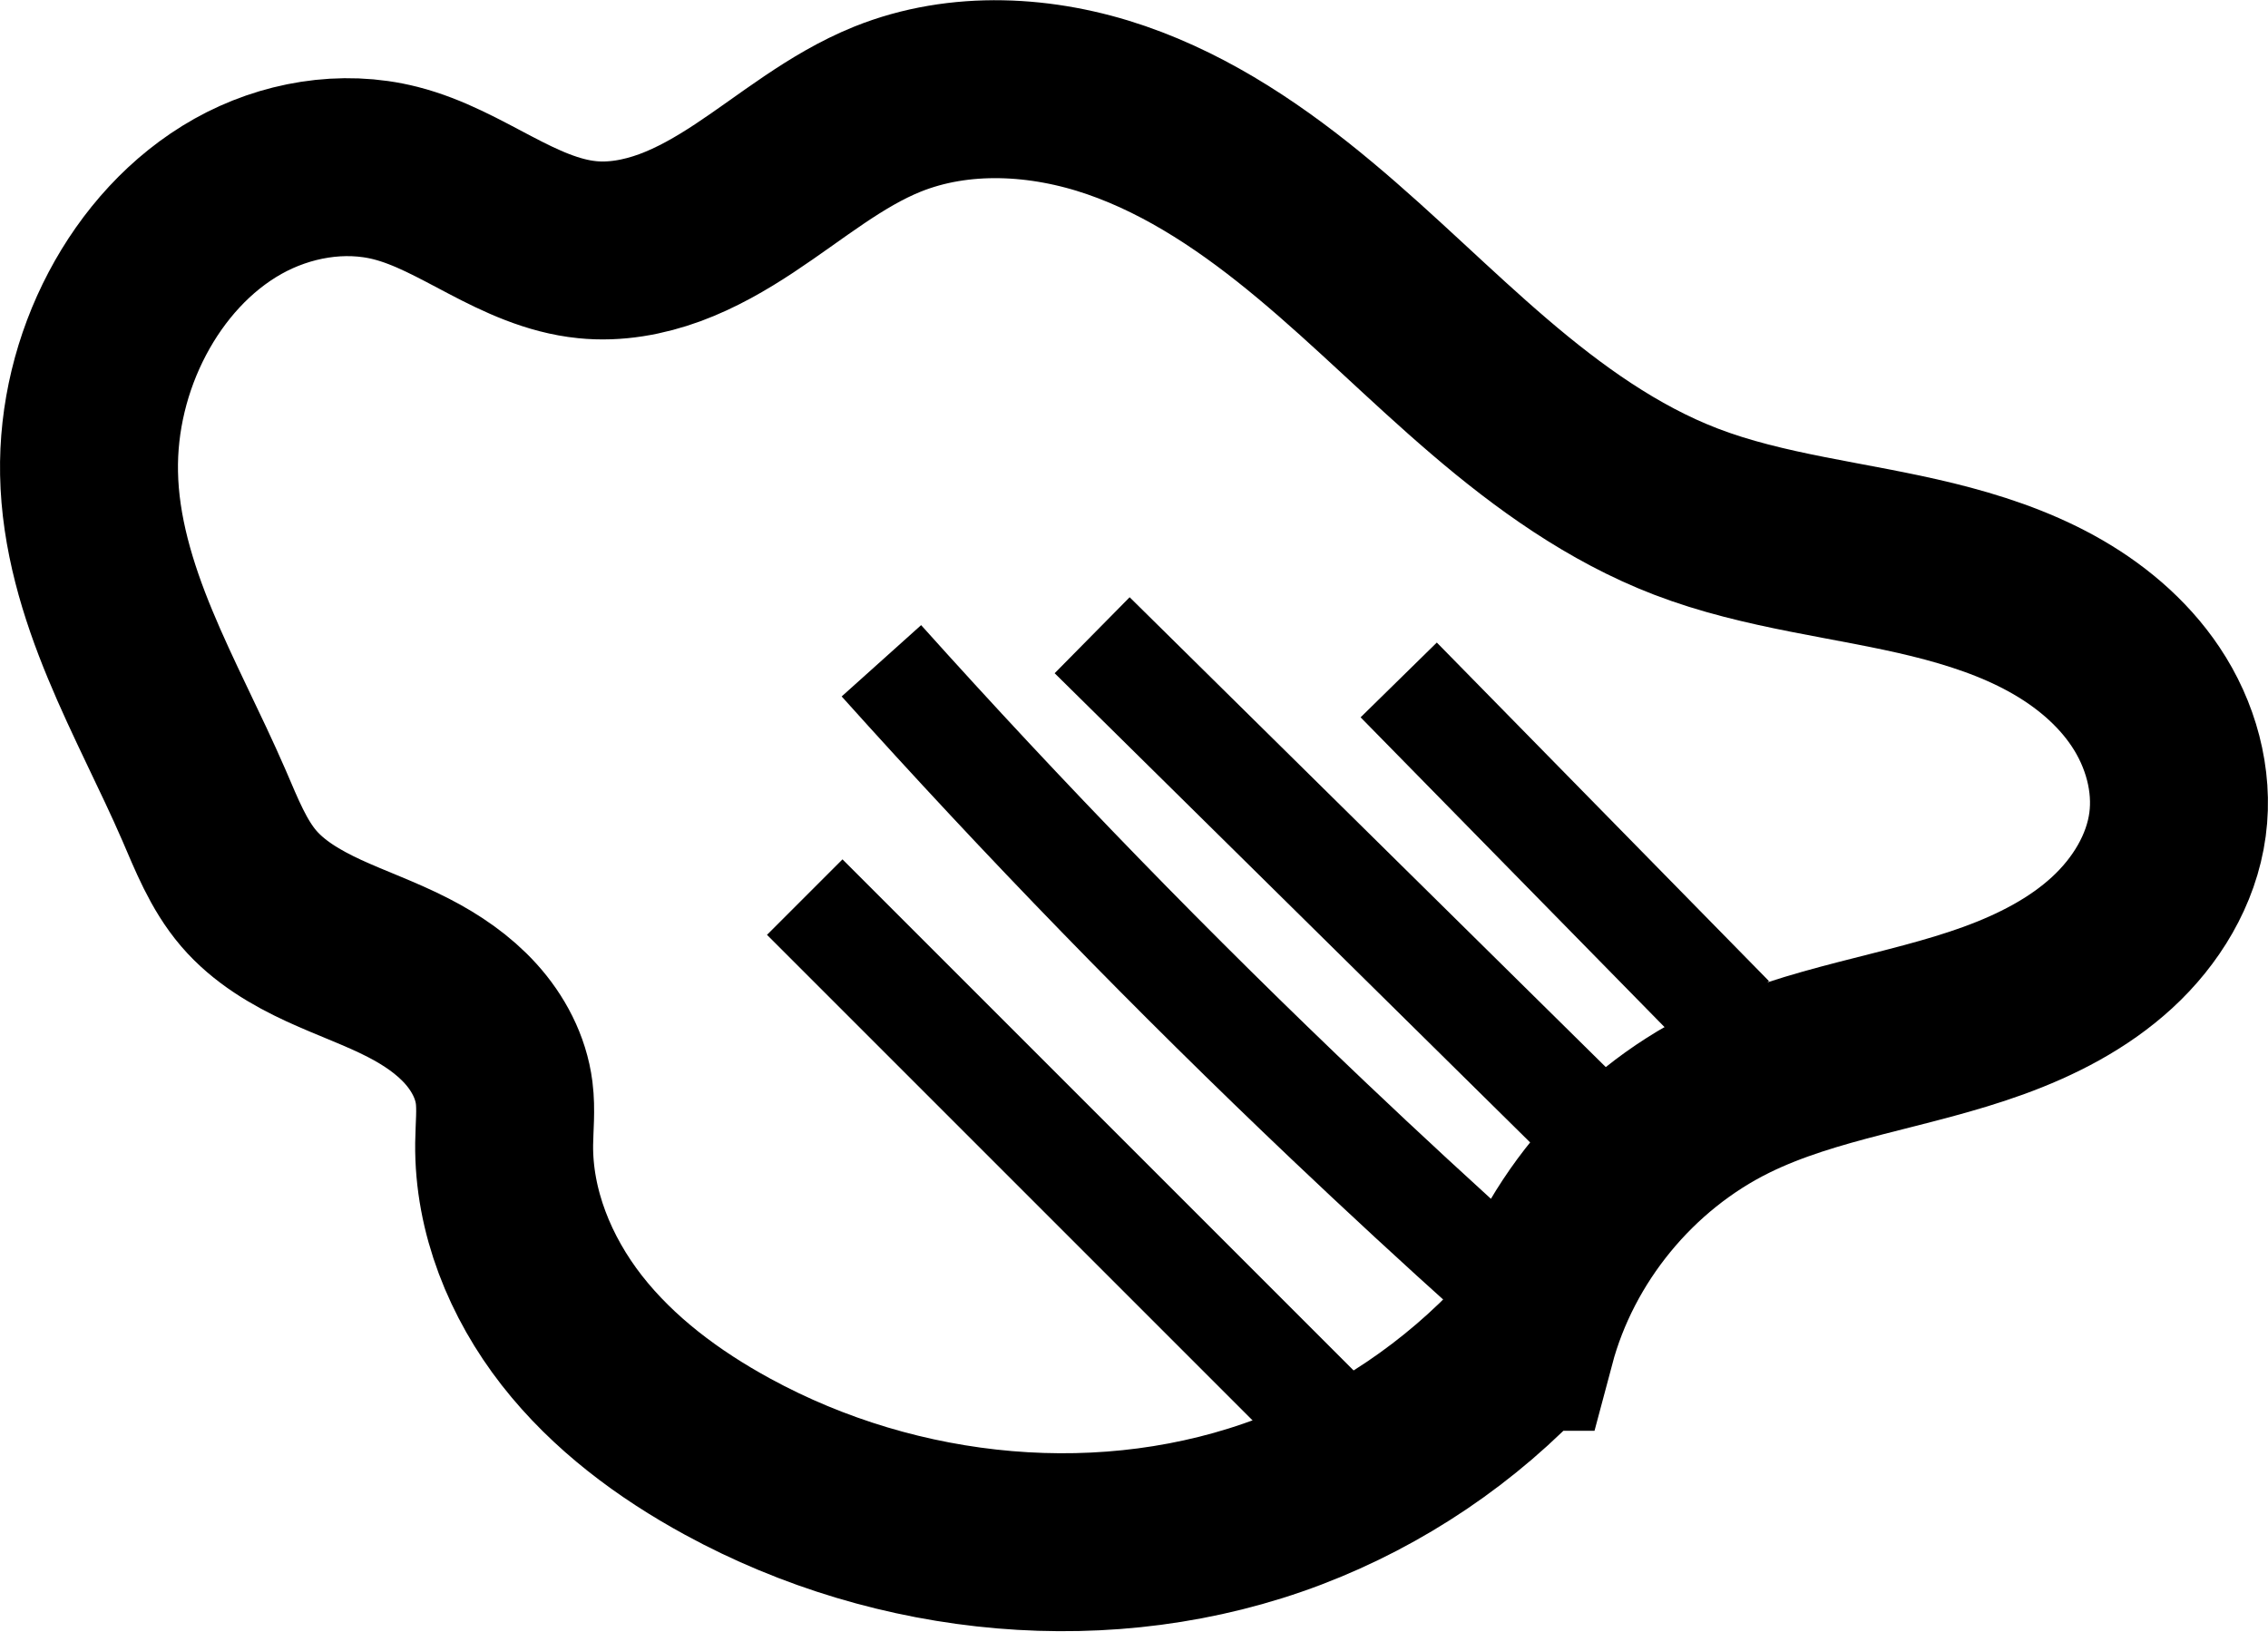 <?xml version="1.0" encoding="UTF-8" standalone="no"?>
<!-- Created with Inkscape (http://www.inkscape.org/) -->

<svg
   xmlns:dc="http://purl.org/dc/elements/1.1/"
   xmlns:cc="http://creativecommons.org/ns#"
   xmlns:rdf="http://www.w3.org/1999/02/22-rdf-syntax-ns#"
   xmlns:svg="http://www.w3.org/2000/svg"
   xmlns="http://www.w3.org/2000/svg"
   xmlns:sodipodi="http://sodipodi.sourceforge.net/DTD/sodipodi-0.dtd"
   xmlns:inkscape="http://www.inkscape.org/namespaces/inkscape"
   id="svg5406"
   version="1.1"
   inkscape:version="0.91 r13725"
   width="31.864"
   height="22.923"
   viewBox="0 0 31.864 22.923"
   sodipodi:docname="rocher01_bis.svg"
   inkscape:export-filename="D:\workspace\geoxygene\geoxygene-appli\samples\cassini\images\rochers\rocher001_bis.png"
   inkscape:export-xdpi="272"
   inkscape:export-ydpi="272">
  <defs
     id="defs5410">
    <inkscape:path-effect
       effect="spiro"
       id="path-effect5858"
       is_visible="true" />
    <inkscape:path-effect
       effect="spiro"
       id="path-effect5854"
       is_visible="true" />
    <inkscape:path-effect
       effect="spiro"
       id="path-effect5850"
       is_visible="true" />
    <inkscape:path-effect
       effect="spiro"
       id="path-effect5846"
       is_visible="true" />
    <inkscape:path-effect
       effect="spiro"
       id="path-effect5842"
       is_visible="true" />
    <inkscape:path-effect
       effect="spiro"
       id="path-effect5958"
       is_visible="true" />
  </defs>
  <sodipodi:namedview
     pagecolor="#ffffff"
     bordercolor="#666666"
     borderopacity="1"
     objecttolerance="10"
     gridtolerance="10"
     guidetolerance="10"
     inkscape:pageopacity="0"
     inkscape:pageshadow="2"
     inkscape:window-width="1920"
     inkscape:window-height="1018"
     id="namedview5408"
     showgrid="false"
     fit-margin-top="0"
     fit-margin-left="0"
     fit-margin-right="0"
     fit-margin-bottom="0"
     inkscape:zoom="11.144444"
     inkscape:cx="12.696465"
     inkscape:cy="11.247588"
     inkscape:window-x="-8"
     inkscape:window-y="-8"
     inkscape:window-maximized="1"
     inkscape:current-layer="svg5406" />
  <path
     style="fill:none;fill-rule:evenodd;stroke:#000000;stroke-width:2.5;stroke-linecap:butt;stroke-linejoin:miter;stroke-miterlimit:4;stroke-dasharray:none;stroke-opacity:1"
     d="m 21.44,18.852 c -0.915,0.99 -2.061,1.764 -3.32,2.243 -2.546,0.969 -5.505,0.676 -7.896,-0.628 C 9.393,20.014 8.616,19.437 8.033,18.691 7.45,17.944 7.072,17.018 7.083,16.071 c 0.003,-0.24 0.03,-0.48 0,-0.718 C 7.037,14.991 6.858,14.654 6.613,14.383 6.369,14.113 6.062,13.905 5.737,13.738 5.353,13.54 4.943,13.397 4.55,13.216 4.158,13.035 3.775,12.81 3.494,12.482 3.206,12.145 3.042,11.722 2.866,11.315 2.536,10.554 2.145,9.82 1.828,9.054 1.51,8.288 1.266,7.478 1.251,6.649 1.236,5.872 1.427,5.093 1.789,4.406 2.146,3.729 2.675,3.134 3.342,2.759 4.009,2.385 4.817,2.243 5.558,2.432 6.029,2.552 6.456,2.796 6.886,3.021 7.316,3.247 7.766,3.46 8.25,3.508 8.643,3.548 9.042,3.475 9.413,3.339 9.784,3.202 10.129,3.003 10.459,2.785 11.118,2.35 11.734,1.83 12.467,1.534 c 1.016,-0.409 2.181,-0.343 3.216,0.014 1.035,0.357 1.956,0.988 2.796,1.69 0.841,0.702 1.613,1.482 2.446,2.194 0.832,0.712 1.736,1.362 2.758,1.755 1.11,0.427 2.313,0.534 3.468,0.817 0.577,0.142 1.148,0.329 1.669,0.615 0.521,0.286 0.993,0.675 1.324,1.17 0.351,0.524 0.533,1.17 0.449,1.795 -0.086,0.64 -0.444,1.223 -0.92,1.66 -0.476,0.437 -1.063,0.736 -1.669,0.956 -1.214,0.44 -2.533,0.583 -3.692,1.152 -1.396,0.686 -2.471,1.996 -2.871,3.5 z"
     id="path5956"
     inkscape:path-effect="#path-effect5958"
     inkscape:original-d="m 21.440209,18.852399 c -1.377333,0.592706 -2.308604,1.231835 -3.32004,2.24327 -1.353234,1.353235 -6.723708,-0.04181 -7.896311,-0.628115 -2.4888373,-1.244419 -1.9007449,-1.917143 -3.1405786,-4.39681 -0.075659,-0.151319 0.1150206,-0.602826 0,-0.717847 C 6.6132993,14.882917 6.3250183,14.325444 5.7373172,13.737743 5.1173658,13.117791 4.0203115,13.007776 3.4940469,12.481511 3.1822488,12.169713 3.2357072,11.592343 2.8659312,11.315011 1.4974946,10.288682 1.2507766,8.7461424 1.2507766,6.6490074 c 0,-0.962713 0.061465,-1.76635 0.5383849,-2.24327 1.0135526,-1.013553 2.4158509,-1.297656 3.7686941,-1.974078 1.2074781,-0.603739 2.0565598,1.07677 2.6919244,1.07677 0.9310959,0 1.889269,-3.138118 4.217348,-1.974078 2.509726,1.254863 8.833305,5.653041 11.216351,5.653041 0.770473,0 6.282845,2.246646 6.460619,2.602194 0.09848,0.196963 0.890517,1.3527536 0.448654,1.7946166 -1.707073,1.707073 -3.886344,2.571288 -6.281157,3.768694 -1.31622,0.658111 -1.649308,2.684783 -2.871386,3.499502 z"
     inkscape:connector-curvature="0"
     inkscape:export-xdpi="272"
     inkscape:export-ydpi="272" />
  <path
     style="fill:none;fill-rule:evenodd;stroke:#000000;stroke-width:1.5;stroke-linecap:butt;stroke-linejoin:miter;stroke-opacity:1;stroke-miterlimit:4;stroke-dasharray:none"
     d="m 11.306,12.604 8.704,8.704"
     id="path5840"
     inkscape:path-effect="#path-effect5842"
     inkscape:original-d="m 11.306082,12.604304 c 0.743613,1.531347 8.703888,7.497069 8.703888,8.703889"
     inkscape:connector-curvature="0"
     inkscape:export-xdpi="272"
     inkscape:export-ydpi="272" />
  <path
     style="fill:none;fill-rule:evenodd;stroke:#000000;stroke-width:1.5;stroke-linecap:butt;stroke-linejoin:miter;stroke-opacity:1;stroke-miterlimit:4;stroke-dasharray:none"
     d="m 12.383,9.284 c 2.007,2.236 4.102,4.392 6.281,6.461 0.768,0.729 1.545,1.447 2.333,2.154"
     id="path5844"
     inkscape:path-effect="#path-effect5846"
     inkscape:original-d="m 12.382852,9.2842642 c 2.969514,1.9736538 5.051339,4.0009828 6.281157,6.4606178 0.323682,0.647364 1.816859,1.637398 2.333001,2.15354"
     inkscape:connector-curvature="0"
     inkscape:export-xdpi="272"
     inkscape:export-ydpi="272" />
  <path
     style="fill:none;fill-rule:evenodd;stroke:#000000;stroke-width:1.5;stroke-linecap:butt;stroke-linejoin:miter;stroke-opacity:1;stroke-miterlimit:4;stroke-dasharray:none"
     d="M 15.344,8.925 22.164,15.655"
     id="path5852"
     inkscape:path-effect="#path-effect5854"
     inkscape:original-d="m 15.343969,8.9253409 c 2.416242,1.5551401 4.003735,5.0403271 6.819541,6.7298111"
     inkscape:connector-curvature="0"
     inkscape:export-xdpi="272"
     inkscape:export-ydpi="272" />
  <path
     style="fill:none;fill-rule:evenodd;stroke:#000000;stroke-width:1.5;stroke-linecap:butt;stroke-linejoin:miter;stroke-opacity:1;stroke-miterlimit:4;stroke-dasharray:none"
     d="M 19.651,9.553 24.317,14.309"
     id="path5856"
     inkscape:path-effect="#path-effect5858"
     inkscape:original-d="m 19.651048,9.5534566 c 1.304683,2.1228514 2.929029,3.5977514 4.666002,4.7557334"
     inkscape:connector-curvature="0"
     inkscape:export-xdpi="272"
     inkscape:export-ydpi="272" />
</svg>
